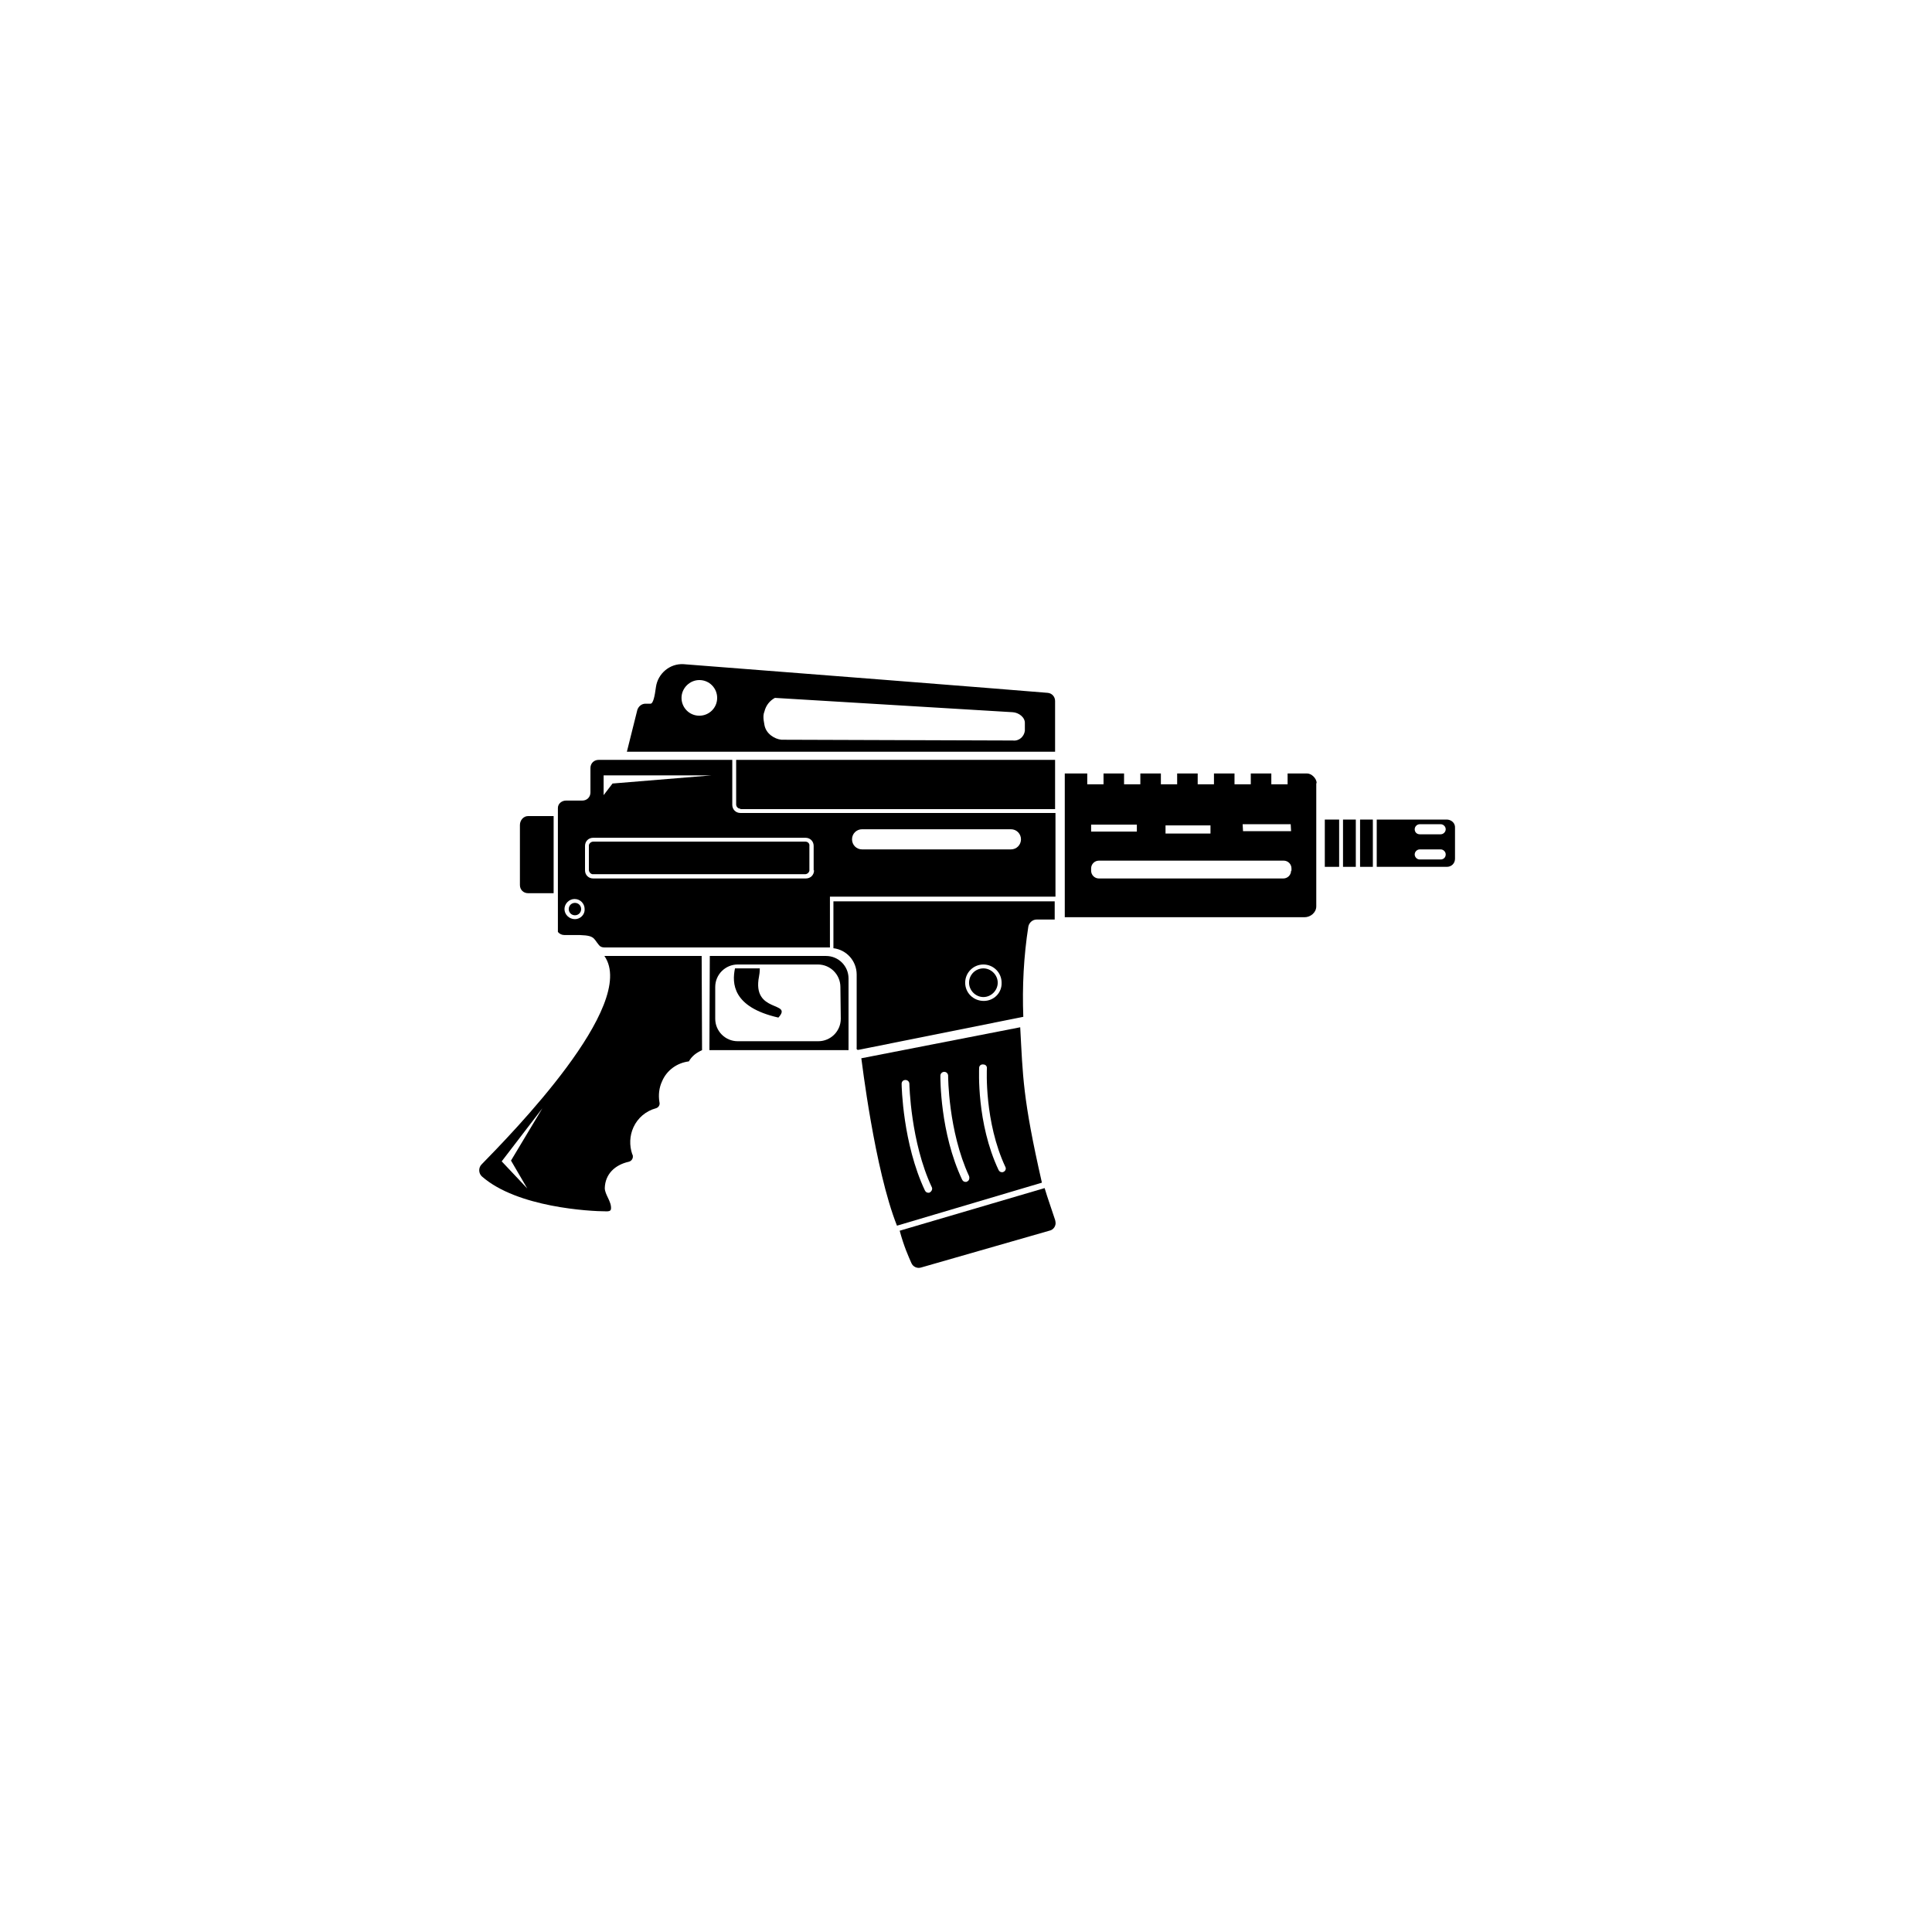 <svg width="512" height="512" viewBox="0 0 512 512" fill="none" xmlns="http://www.w3.org/2000/svg">
<path d="M348.929 207.54C348.929 206.308 347.594 204.973 346.362 204.973H341.227V207.848H336.914V204.973H331.471V207.848H327.157V204.973H321.714V207.848H317.401V204.973H311.958V207.848H307.645V204.973H302.202V207.848H297.888V204.973H292.446V207.848H288.132V204.973H282.176V243.073H345.746C347.286 243.073 348.826 241.841 348.826 240.198V207.54H348.929ZM308.877 218.734H320.79V220.891H308.877V218.734ZM289.159 218.529H301.278V220.377H289.159V218.529ZM342.151 230.75C342.151 231.879 341.227 232.804 340.097 232.804H291.213C290.083 232.804 289.159 231.879 289.159 230.75V230.134C289.159 229.004 290.083 228.08 291.213 228.08H340.2C341.33 228.08 342.254 229.004 342.254 230.134V230.75H342.151ZM329.417 220.275L329.314 218.426H342.048L342.151 220.275H329.417Z" fill="black"/>
<path fill-rule="evenodd" clip-rule="evenodd" d="M196.218 199.221H279.609V185.767C279.609 184.638 278.787 183.713 277.657 183.611C269.339 182.892 202.586 177.654 181.122 176.011C177.527 175.806 174.344 178.476 173.83 182.07C173.522 184.432 173.111 186.486 172.392 186.486H171.057C170.03 186.486 169.209 187.205 168.901 188.129L166.128 199.221H196.218ZM205.358 184.946L268.415 188.746C269.955 188.848 271.701 190.081 271.598 191.724V193.675C271.393 195.216 270.058 196.448 268.415 196.242L207.104 196.037C206.077 195.934 205.153 195.524 204.331 194.907C203.407 194.189 202.791 193.264 202.586 192.135L202.38 190.902C202.277 190.081 202.277 189.259 202.586 188.54C202.996 186.897 204.023 185.665 205.358 184.946ZM185.332 180.222C188.002 180.222 190.056 182.378 190.056 184.946C190.056 187.616 187.9 189.67 185.332 189.67C182.662 189.67 180.608 187.513 180.608 184.946C180.608 182.378 182.765 180.222 185.332 180.222Z" fill="black"/>
<path fill-rule="evenodd" clip-rule="evenodd" d="M196.219 214.317C195.602 214.317 195.089 213.803 195.089 213.187V201.377H279.609V214.42H196.219V214.317Z" fill="black"/>
<path fill-rule="evenodd" clip-rule="evenodd" d="M185.948 253.342H160.171C169.209 266.282 135.216 300.788 127.616 308.593C126.795 309.415 126.795 310.852 127.616 311.674L127.719 311.777C137.064 319.992 156.371 321.019 160.685 321.019C161.198 321.019 161.814 321.019 161.917 320.403C162.123 318.452 160.274 316.603 160.274 314.858C160.377 311.16 162.944 308.696 166.641 307.874C167.463 307.669 167.874 306.847 167.668 306.128C167.668 306.026 167.668 306.026 167.566 305.923C166.744 303.561 166.847 300.993 167.874 298.734C169.003 296.269 171.16 294.421 173.83 293.702C174.549 293.497 174.96 292.778 174.754 292.059C174.446 290.21 174.652 288.259 175.473 286.513C176.706 283.638 179.376 281.686 182.559 281.276C183.381 279.838 184.511 279.016 186.051 278.297L185.948 253.342ZM139.734 314.96L132.956 307.771L143.74 293.702L135.421 307.566L139.734 314.96Z" fill="black"/>
<path fill-rule="evenodd" clip-rule="evenodd" d="M213.471 223.047H157.193C156.68 223.047 156.166 223.458 156.063 223.971V224.074V230.544C156.063 231.057 156.474 231.571 156.988 231.673H157.09H213.369C213.882 231.673 214.396 231.263 214.498 230.749V230.647V224.177C214.601 223.56 214.088 223.047 213.471 223.047Z" fill="black"/>
<path d="M152.366 239.273C153.29 239.273 154.009 239.992 154.009 240.917C154.009 241.841 153.29 242.56 152.366 242.56C151.442 242.56 150.723 241.841 150.723 240.917C150.723 239.992 151.442 239.273 152.366 239.273Z" fill="black"/>
<path fill-rule="evenodd" clip-rule="evenodd" d="M224.87 259.298C224.87 256.012 222.2 253.342 218.914 253.342H188.105L188.002 278.297C188.618 278.297 224.87 278.297 224.87 278.297V259.298ZM222.816 269.979C222.816 273.265 220.146 275.935 216.86 275.935H195.499C192.213 275.935 189.542 273.265 189.542 269.979V261.558C189.542 258.271 192.213 255.601 195.499 255.601H216.757C220.044 255.601 222.714 258.271 222.714 261.558L222.816 269.979Z" fill="black"/>
<path d="M260.609 256.629C262.663 256.629 264.409 258.375 264.409 260.429C264.409 262.483 262.663 264.229 260.609 264.229C258.555 264.229 256.81 262.483 256.81 260.429C256.81 258.272 258.555 256.629 260.609 256.629Z" fill="black"/>
<path d="M279.608 323.279C278.684 320.403 277.657 317.63 276.836 314.857L238.427 326.154C239.556 330.365 240.789 333.035 241.508 334.678C241.918 335.705 243.048 336.219 244.075 335.91L278.068 326.154C279.198 325.949 279.917 324.819 279.711 323.792C279.711 323.587 279.608 323.381 279.608 323.279Z" fill="black"/>
<path d="M201.148 258.786C201.251 258.375 201.353 257.45 201.353 256.629H194.781C193.959 260.531 194.062 266.899 206.283 269.671C210.288 265.255 199.197 268.645 201.148 258.786Z" fill="black"/>
<path fill-rule="evenodd" clip-rule="evenodd" d="M220.865 238.76V251.289C224.357 251.7 227.027 254.678 227.027 258.272V277.579C226.924 278.196 227.232 278.298 227.643 278.196L271.187 269.466C270.879 261.456 271.29 253.445 272.522 245.538C272.727 244.511 273.652 243.689 274.679 243.689H279.506V238.862H220.865V238.76ZM260.712 265.256C257.939 265.256 255.782 263.099 255.782 260.429C255.782 257.759 257.939 255.602 260.609 255.602C263.279 255.602 265.436 257.759 265.436 260.429C265.539 263.099 263.382 265.256 260.712 265.256Z" fill="black"/>
<path d="M363.821 217.193H360.432V229.722H363.821V217.193Z" fill="black"/>
<path d="M359.302 217.193H355.913V229.722H359.302V217.193Z" fill="black"/>
<path d="M383.539 217.193H383.436H364.848V229.722H383.436C384.668 229.722 385.593 228.798 385.593 227.566V219.453C385.695 218.22 384.771 217.296 383.539 217.193ZM374.912 219.761C374.912 219.042 375.528 218.426 376.247 218.426H381.793C382.512 218.426 383.128 219.042 383.128 219.761C383.128 220.48 382.512 221.096 381.793 221.096H376.247C375.528 221.096 374.912 220.582 374.912 219.761C374.912 219.863 374.912 219.863 374.912 219.761ZM381.793 227.771H376.247C375.528 227.771 374.912 227.155 374.912 226.436C374.912 225.717 375.528 225.101 376.247 225.101H381.793C382.512 225.101 383.128 225.717 383.128 226.436C383.128 227.258 382.512 227.771 381.793 227.771Z" fill="black"/>
<path d="M354.886 217.193H351.086V229.722H354.886V217.193Z" fill="black"/>
<path fill-rule="evenodd" clip-rule="evenodd" d="M146.718 216.27H139.94C138.707 216.27 137.783 217.399 137.783 218.632C137.783 219.967 137.783 234.55 137.783 234.55C137.783 235.782 138.707 236.706 139.94 236.706H146.718V216.27Z" fill="black"/>
<path fill-rule="evenodd" clip-rule="evenodd" d="M196.218 215.447C194.986 215.447 194.062 214.522 194.062 213.29V201.377H158.631C157.399 201.377 156.474 202.301 156.474 203.534V210.004C156.474 211.236 155.55 212.16 154.318 212.16H150.004C148.875 212.16 147.848 212.982 147.848 214.111C147.848 214.111 147.848 214.111 147.848 214.214V214.317V246.975C148.258 247.488 148.875 247.796 149.594 247.796C151.75 247.796 151.75 247.796 151.75 247.796C157.809 247.694 157.09 248.515 158.734 250.466C159.042 250.877 159.555 251.083 160.171 251.083H219.941V237.629H279.711V215.447H196.218ZM159.966 205.485H188.516L162.328 207.641L159.966 210.722V205.485ZM152.366 243.586C150.826 243.586 149.594 242.353 149.594 240.915C149.594 239.478 150.826 238.245 152.264 238.245C153.804 238.245 154.934 239.478 154.934 240.915C155.036 242.353 153.804 243.586 152.366 243.586ZM215.731 230.646C215.731 231.878 214.806 232.802 213.574 232.802H157.193C155.961 232.802 155.036 231.878 155.036 230.646V224.176C155.036 222.943 155.961 222.019 157.193 222.019H213.471C214.704 222.019 215.628 222.943 215.628 224.176V230.646H215.731ZM267.901 225.1H228.465C226.925 225.1 225.795 223.868 225.795 222.43C225.795 220.889 227.027 219.76 228.465 219.76H267.901C269.441 219.76 270.571 220.992 270.571 222.43C270.571 223.868 269.441 225.1 267.901 225.1Z" fill="black"/>
<path d="M270.366 272.238L228.26 280.454C228.362 280.968 231.751 309.826 237.708 324.819L276.117 313.42C270.982 290.929 271.085 285.178 270.366 272.238ZM246.437 315.987C246.335 316.09 246.129 316.09 246.026 316.09C245.616 316.09 245.308 315.885 245.102 315.474C239.248 303.048 238.94 287.848 238.94 287.232C238.94 286.616 239.351 286.205 239.967 286.205C240.481 286.205 240.994 286.616 240.994 287.232C240.994 287.335 241.302 302.637 246.951 314.652C247.156 315.063 246.951 315.679 246.437 315.987ZM256.296 313.112C256.193 313.215 255.988 313.215 255.885 313.215C255.475 313.215 255.167 313.009 254.961 312.598C249.107 300.172 249.21 285.692 249.21 285.075C249.21 284.459 249.724 284.048 250.237 284.048C250.853 284.048 251.264 284.562 251.264 285.075C251.264 285.178 251.264 299.659 256.81 311.674C257.015 312.29 256.81 312.906 256.296 313.112ZM265.95 310.544C265.847 310.647 265.642 310.647 265.539 310.647C265.128 310.647 264.82 310.442 264.615 310.031C258.761 297.605 259.48 283.535 259.48 283.022C259.48 282.405 259.993 281.995 260.609 282.097C261.226 282.097 261.636 282.611 261.534 283.227C261.534 283.33 260.815 297.296 266.463 309.312C266.669 309.723 266.463 310.339 265.95 310.544Z" fill="black"/>
</svg>
